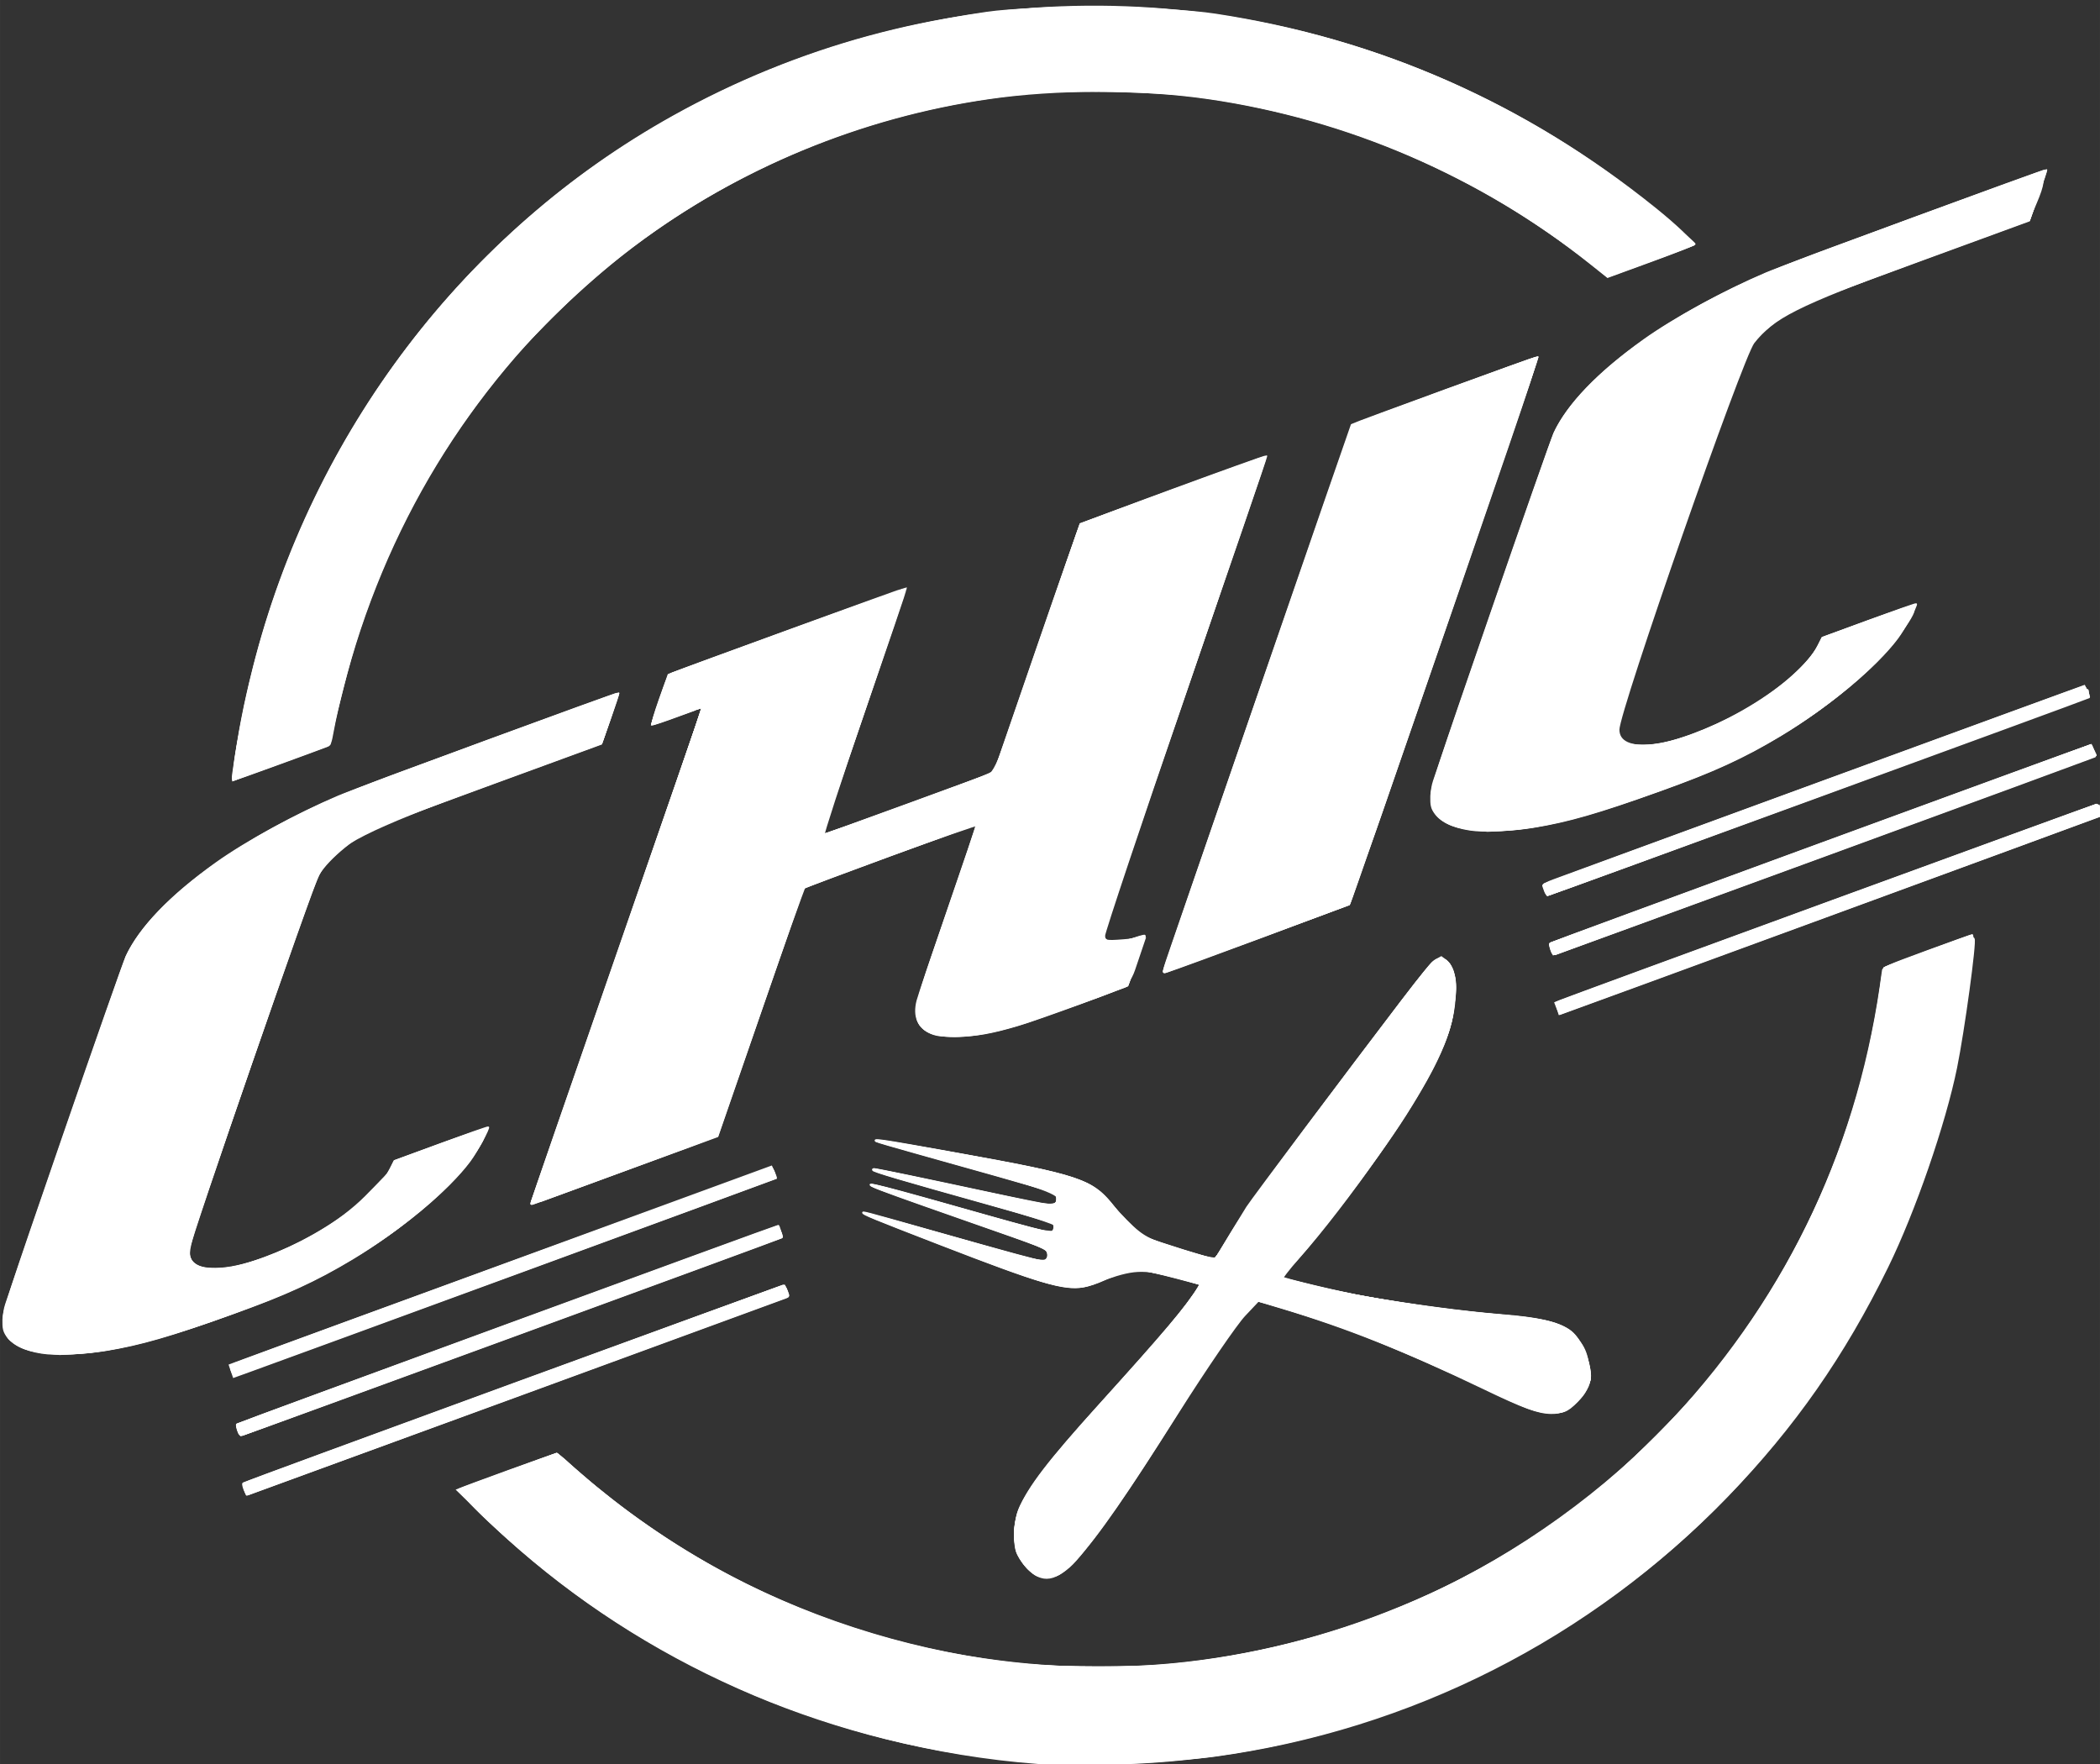 <?xml version="1.0" encoding="UTF-8"?>
<!-- Created with Inkscape (http://www.inkscape.org/) -->
<svg width="100" height="84" version="1.1" viewBox="0 0 26.458 22.225" xmlns="http://www.w3.org/2000/svg" xmlns:cc="http://creativecommons.org/ns#" xmlns:dc="http://purl.org/dc/elements/1.1/" xmlns:rdf="http://www.w3.org/1999/02/22-rdf-syntax-ns#">
 <rect x="0" y="0" width="26.458" height="22.225" fill="#333333" stroke="none"/>
 <g transform="translate(0 -274.77)" fill="#fff" stroke="#fff">
  <g transform="matrix(.211 0 0 .211 -8.921 258.1)" stroke-width=".085">
   <path d="m105.49 184.3c-1.28-0.05-3.806-0.29-5.241-0.497-10.995-1.585-21.3-6.653-29.158-14.34-1.122-1.098-1.478-1.493-1.388-1.544 0.217-0.121 5.684-2.102 5.803-2.102 0.064 0 0.366 0.233 0.671 0.519 0.842 0.788 2.388 2.054 3.623 2.967 5.989 4.429 12.978 7.398 20.287 8.617 9.371 1.562 18.688 0.317 27.5-3.675 5.303-2.402 10.707-6.297 14.645-10.552 6.975-7.537 11.138-16.467 12.465-26.736 0.024-0.182 0.275-0.292 2.651-1.163 1.444-0.529 2.656-0.963 2.695-0.963 0.105-2e-3 -0.09 2.202-0.374 4.232-1.226 8.753-4.686 17.149-9.997 24.257-3.678 4.922-7.981 8.969-13.148 12.365-1.945 1.278-3.361 2.084-5.653 3.216-7.885 3.896-16.582 5.746-25.38 5.4zm-1.23-11.187c-0.471-0.22-1.098-0.941-1.272-1.466-0.21-0.632-0.14-1.805 0.149-2.51 0.543-1.323 1.725-2.866 4.793-6.258 3.844-4.249 5.298-5.969 5.873-6.946l0.143-0.244-1.498-0.395c-0.824-0.217-1.708-0.418-1.964-0.447-0.559-0.063-1.325 0.133-2.299 0.589-0.357 0.167-0.91 0.348-1.231 0.403-1.154 0.198-2.601-0.23-8.493-2.51-4.107-1.59-4.657-1.815-4.657-1.908 0-0.079-0.044-0.091 4.022 1.062 4.676 1.325 6.497 1.82 6.702 1.82 0.251 0 0.393-0.262 0.289-0.535-0.091-0.239-5e-3 -0.206-4.79-1.878-3.962-1.385-5.356-1.89-5.63-2.038-0.623-0.337 0.524-0.043 6.84 1.751 1.969 0.559 3.665 1.005 3.768 0.991 0.218-0.031 0.305-0.41 0.128-0.554-0.061-0.049-1.768-0.553-3.793-1.119-5.243-1.465-6.943-1.967-6.943-2.049 0-0.04 0.036-0.072 0.08-0.072 0.135 0 3.175 0.631 6.693 1.389 1.839 0.396 3.51 0.732 3.714 0.745 0.426 0.029 0.577-0.115 0.489-0.467-0.047-0.189-0.153-0.252-0.711-0.428-0.706-0.223-4.1-1.188-7.755-2.204-1.25-0.348-2.295-0.654-2.321-0.68-0.176-0.176 0.091-0.137 4.849 0.72 7.225 1.301 8.038 1.569 9.229 3.047 0.872 1.083 1.597 1.757 2.179 2.028 0.444 0.206 3.97 1.304 4.004 1.246 0.21-0.361 1.679-2.777 1.891-3.109 0.307-0.48 6.067-8.16 9.209-12.277 1.277-1.673 1.864-2.376 2.086-2.496l0.309-0.168 0.237 0.175c0.539 0.399 0.704 1.216 0.538 2.666-0.202 1.762-1.012 3.599-2.908 6.595-1.713 2.706-5.73 7.966-7.079 9.269-0.191 0.184-0.347 0.362-0.347 0.394 0 0.091 3.689 0.971 5.08 1.212 2.723 0.471 6.013 0.905 8.086 1.065 2.129 0.165 3.311 0.43 4.022 0.901 0.608 0.403 1.165 1.533 1.248 2.533 0.052 0.62-0.125 1.026-0.724 1.667-0.549 0.587-0.948 0.779-1.601 0.769-0.771-0.011-1.646-0.332-4.003-1.466-4.679-2.253-8.206-3.658-12.125-4.832l-1.444-0.432-0.502 0.494c-0.808 0.795-1.277 1.475-3.668 5.32-2.522 4.054-3.915 6.155-5.332 8.043-1.2 1.599-1.531 1.972-2.091 2.354-0.563 0.385-1.005 0.458-1.467 0.243zm-47.395-5.158c-0.071-0.175-0.103-0.343-0.073-0.374 0.089-0.089 32.042-11.782 32.219-11.79 0.111-5e-3 0.193 0.09 0.272 0.314 0.107 0.304 0.103 0.325-0.075 0.391-1.027 0.385-32.157 11.776-32.182 11.776-0.018 0-0.091-0.143-0.162-0.318zm-0.387-3.537c-0.062-0.171-0.08-0.34-0.04-0.376 0.061-0.055 32.225-11.856 32.314-11.856 0.043 0 0.246 0.688 0.212 0.719-0.049 0.045-32.027 11.752-32.202 11.788-0.134 0.028-0.196-0.032-0.284-0.275zm-0.375-3.544-0.123-0.362 32.365-11.861 0.155 0.336c0.085 0.185 0.14 0.351 0.121 0.369-0.028 0.028-28.808 10.588-31.49 11.554l-0.904 0.326zm-11.277-1.071c-1.116-0.173-1.834-0.532-2.18-1.089-0.154-0.247-0.188-0.419-0.18-0.898 0.01-0.548 0.278-1.369 3.54-10.837 1.941-5.635 3.659-10.523 3.818-10.863 0.815-1.743 2.619-3.62 5.356-5.577 1.777-1.271 4.834-2.94 7.299-3.986 1.241-0.527 16.691-6.218 16.742-6.167 0.015 0.015-0.212 0.705-0.504 1.534l-0.532 1.506-6.435 2.355c-3.539 1.295-6.669 2.454-6.956 2.575-1.205 0.508-2.911 1.905-3.475 2.846-0.38 0.633-7.738 21.904-7.758 22.427-0.03 0.802 0.445 1.139 1.594 1.129 3.122-0.025 9.19-3.479 10.414-5.928l0.254-0.508 2.792-1.026c1.536-0.564 2.808-1.011 2.826-0.992 0.072 0.072-0.689 1.469-1.105 2.03-1.269 1.712-4.176 4.132-7.011 5.837-2.207 1.327-3.961 2.129-7.197 3.289-3.721 1.334-5.448 1.832-7.545 2.176-1.22 0.2-3.029 0.281-3.758 0.168zm29.168-8.954c0-0.043 2.305-6.721 5.122-14.84s5.122-14.769 5.122-14.778c0-8e-3 -0.657 0.228-1.46 0.526s-1.501 0.532-1.551 0.52c-0.052-0.013 0.129-0.643 0.431-1.5 0.477-1.352 0.543-1.488 0.772-1.581 0.713-0.291 13.943-5.112 13.966-5.089 0.015 0.015-1.114 3.337-2.509 7.383-1.395 4.046-2.526 7.365-2.515 7.376 0.011 0.011 2.328-0.824 5.147-1.856l5.127-1.876 2.532-7.353c1.393-4.044 2.572-7.401 2.62-7.459 0.092-0.111 11.049-4.143 11.106-4.087 0.018 0.018-2.159 6.381-4.836 14.14-2.827 8.192-4.869 14.232-4.869 14.404 0 0.218 0.049 0.323 0.184 0.395 0.246 0.132 1.076 0.048 1.714-0.173 0.275-0.096 0.518-0.157 0.539-0.136 0.051 0.051-0.909 2.808-1.03 2.957-0.109 0.136-5.25 2.025-6.571 2.415-1.567 0.463-2.492 0.624-3.641 0.634-0.837 8e-3 -1.142-0.022-1.457-0.144-0.824-0.318-1.135-1.01-0.886-1.973 0.071-0.274 0.906-2.756 1.857-5.515 0.95-2.759 1.712-5.016 1.692-5.016-0.088 0-10.311 3.764-10.335 3.806-0.015 0.026-1.177 3.374-2.582 7.44l-2.555 7.394-5.419 1.984c-6.225 2.279-5.715 2.101-5.715 2.001zm61.274-11.624-0.135-0.345 0.276-0.115c0.563-0.235 31.977-11.726 32.057-11.726 0.09 0 0.366 0.594 0.305 0.656-0.027 0.027-32.307 11.873-32.359 11.875-5e-3 0-0.069-0.155-0.144-0.344zm-23.014-3.777c0.319-0.923 2.859-8.288 5.643-16.367 2.785-8.079 5.073-14.703 5.085-14.719 0.043-0.056 11.078-4.079 11.129-4.057 0.052 0.022-11.106 32.437-11.239 32.651-0.054 0.087-9.889 3.759-11.009 4.111-0.177 0.055-0.15-0.053 0.391-1.618zm22.634 0.257c-0.054-0.177-0.071-0.348-0.037-0.381 0.061-0.06 32.179-11.84 32.281-11.84 0.064 0 0.293 0.666 0.243 0.706-0.049 0.039-32.024 11.741-32.225 11.793-0.13 0.034-0.183-0.023-0.262-0.278zm-0.361-3.479c-0.047-0.128-0.101-0.278-0.12-0.332-0.021-0.06 0.242-0.2 0.659-0.351 0.381-0.138 7.628-2.794 16.103-5.9 8.475-3.107 15.462-5.654 15.526-5.66 0.096-9e-3 0.399 0.609 0.328 0.67-0.062 0.053-32.229 11.807-32.312 11.807-0.054 0-0.137-0.105-0.184-0.233zm-4.44-3.664c-1.116-0.173-1.834-0.532-2.18-1.089-0.154-0.247-0.188-0.419-0.18-0.898 0.01-0.548 0.278-1.369 3.54-10.837 1.941-5.635 3.659-10.523 3.818-10.863 0.815-1.743 2.619-3.62 5.356-5.577 1.777-1.271 4.834-2.94 7.299-3.986 1.241-0.527 16.691-6.218 16.742-6.167 0.015 0.015-0.212 0.706-0.504 1.534l-0.532 1.506-6.435 2.355c-3.539 1.295-6.669 2.454-6.956 2.575-1.205 0.508-2.911 1.905-3.475 2.846-0.38 0.633-7.738 21.904-7.758 22.427-0.03 0.802 0.445 1.139 1.594 1.129 3.122-0.025 9.19-3.479 10.414-5.928l0.254-0.508 2.792-1.026c1.536-0.564 2.808-1.011 2.826-0.992 0.072 0.072-0.689 1.469-1.105 2.03-1.269 1.712-4.176 4.132-7.011 5.837-2.207 1.327-3.961 2.129-7.197 3.289-3.721 1.334-5.448 1.832-7.545 2.176-1.22 0.2-3.029 0.281-3.758 0.168zm-73.906-3.321c0.384-2.655 0.666-4.112 1.235-6.369 3.536-14.024 12.655-26.008 25.046-32.914 14.982-8.35 32.766-8.764 48.302-1.125 3.488 1.715 6.687 3.746 9.737 6.182 1.22 0.974 2.947 2.458 2.985 2.566 0.012 0.033-1.156 0.491-2.596 1.018l-2.618 0.957-1.044-0.832c-6.533-5.205-14.489-8.639-22.804-9.841-4.046-0.585-9.007-0.586-13.081-0.002-7.65 1.097-15.045 4.159-21.209 8.782-2.414 1.811-5.53 4.728-7.344 6.875-4.212 4.986-7.173 10.291-9.149 16.385-0.515 1.589-1.225 4.345-1.466 5.69-0.139 0.779-0.177 0.874-0.369 0.951-0.603 0.241-5.546 2.036-5.607 2.036-0.039 0-0.047-0.162-0.018-0.36z"/>
   <path d="m105.49 184.27c-4.956-0.216-9.576-1.073-14.351-2.662-2.616-0.871-4.262-1.549-6.773-2.791-5.07-2.508-9.318-5.52-13.464-9.548l-1.338-1.3 2.976-1.087 2.976-1.087 0.561 0.498c6.624 5.88 14.068 9.646 22.47 11.367 3.228 0.661 5.611 0.889 9.313 0.889s6.085-0.227 9.313-0.889c7.775-1.593 14.955-5.051 21.084-10.153 1.389-1.156 4.472-4.242 5.623-5.627 4.804-5.783 8.082-12.244 9.814-19.346 0.353-1.448 0.76-3.595 0.907-4.784 0.057-0.466 0.146-0.89 0.198-0.944 0.092-0.095 5.222-1.999 5.267-1.954 0.013 0.013-0.032 0.651-0.098 1.418-0.851 9.819-4.484 19.306-10.4 27.152-1.539 2.041-2.657 3.314-4.79 5.451-2.148 2.153-3.506 3.351-5.495 4.851-9.668 7.287-21.785 11.069-33.794 10.546zm-1.397-11.243c-0.328-0.2-0.753-0.686-0.994-1.138-0.166-0.311-0.19-0.479-0.186-1.289 6e-3 -1.143 0.14-1.531 0.961-2.776 0.781-1.184 1.924-2.56 4.446-5.353 3.452-3.824 4.464-5.013 5.256-6.18l0.402-0.592-0.37-0.109c-1.109-0.328-3.036-0.781-3.32-0.781-0.493 0-1.282 0.226-2.11 0.605-1.861 0.852-2.353 0.741-10.235-2.305-3.465-1.339-4.268-1.674-4.036-1.681 0.079-3e-3 1.946 0.506 4.149 1.131 6.761 1.917 6.549 1.867 6.761 1.611 0.078-0.094 0.087-0.197 0.03-0.36-0.101-0.286-6e-3 -0.249-5.368-2.133-4.984-1.752-5.326-1.879-5.188-1.925 0.127-0.042 2.145 0.499 6.995 1.876 2.042 0.58 3.766 1.033 3.831 1.008 0.069-0.026 0.119-0.163 0.119-0.326 0-0.344 0.378-0.212-4.614-1.609-4.713-1.318-6.072-1.722-6.181-1.834-0.058-0.06-0.031-0.073 0.085-0.042 0.093 0.025 0.341 0.071 0.55 0.102 0.21 0.031 2.4 0.488 4.868 1.014 5.252 1.121 5.173 1.107 5.337 0.971 0.152-0.126 0.163-0.537 0.018-0.657-0.129-0.107-2.147-0.697-7.003-2.05-2.024-0.564-3.7-1.047-3.725-1.075-0.096-0.107 1.107 0.078 4.52 0.693 7.787 1.403 8.433 1.621 9.737 3.291 0.614 0.785 1.417 1.579 1.787 1.767 0.443 0.224 4.177 1.382 4.236 1.314 0.01-0.011 0.468-0.763 1.019-1.671 0.789-1.3 1.759-2.659 4.564-6.392 5.209-6.932 7.14-9.459 7.394-9.673 0.519-0.438 0.995-0.162 1.254 0.729 0.119 0.409 0.124 0.609 0.038 1.551-0.12 1.308-0.326 1.987-1.075 3.54-0.972 2.015-2.465 4.362-4.63 7.281-1.2 1.617-3.311 4.237-4.07 5.049l-0.643 0.689 1.924 0.471c3.232 0.79 7.412 1.44 11.534 1.793 3.108 0.266 3.962 0.618 4.612 1.9 0.253 0.5 0.468 1.274 0.468 1.689 0 0.592-0.632 1.516-1.347 1.97-0.32 0.203-0.469 0.241-0.947 0.241-0.818 0-1.466-0.228-3.718-1.31-3.118-1.498-7.239-3.259-9.308-3.976-1.105-0.383-4.434-1.402-4.582-1.402-0.115 0-1.117 1.05-1.569 1.644-0.145 0.19-1.284 1.984-2.532 3.986-4.329 6.944-6.65 10.15-7.76 10.717-0.41 0.209-1.048 0.213-1.385 8e-3zm-47.21-5.087c-0.057-0.19-0.088-0.359-0.069-0.375 0.079-0.065 32.274-11.828 32.301-11.802 0.016 0.016 0.086 0.166 0.156 0.334 0.117 0.28 0.116 0.31-0.018 0.362-0.08 0.031-7.328 2.688-16.106 5.904s-16.005 5.864-16.06 5.885c-0.059 0.022-0.143-0.105-0.204-0.308zm-0.397-3.531c-0.054-0.175-0.082-0.335-0.062-0.354 0.046-0.046 32.052-11.775 32.211-11.804 0.11-0.02 0.42 0.575 0.335 0.643-0.048 0.039-32.017 11.738-32.218 11.79-0.136 0.036-0.187-0.018-0.266-0.275zm-0.344-3.464c-0.158-0.346-0.119-0.431 0.262-0.574 4.445-1.669 31.871-11.653 31.938-11.627 0.052 0.02 0.135 0.167 0.184 0.327l0.089 0.291-16.102 5.899c-8.856 3.244-16.141 5.899-16.188 5.899s-0.13-0.097-0.184-0.216zm-11.02-1.14c-1.359-0.134-2.147-0.516-2.515-1.219-0.171-0.327-0.161-1.165 0.021-1.7 1.522-4.497 7.041-20.435 7.188-20.756 1.22-2.664 5.071-5.843 10.165-8.391 1.815-0.908 3.453-1.588 6.646-2.761 8.471-3.11 12.575-4.607 12.592-4.591 0.01 9e-3 -0.216 0.691-0.503 1.515l-0.521 1.498-0.471 0.176c-0.259 0.097-3.233 1.186-6.609 2.421-3.456 1.264-6.443 2.405-6.836 2.612-1.303 0.687-2.571 1.823-3.051 2.732-0.291 0.552-7.638 21.738-7.701 22.207-0.135 1.006 0.935 1.479 2.59 1.143 1.512-0.306 3.848-1.269 5.501-2.268 1.757-1.061 3.437-2.58 3.972-3.591l0.273-0.517 2.717-0.994c1.495-0.547 2.74-0.971 2.768-0.944 0.075 0.075-0.307 0.854-0.749 1.529-1.574 2.402-5.47 5.448-9.637 7.534-1.421 0.712-2.419 1.13-4.494 1.885-4.574 1.665-6.923 2.278-9.483 2.477-0.582 0.045-1.096 0.078-1.143 0.072-0.047-5e-3 -0.37-0.038-0.72-0.072zm28.889-9.023c0.025-0.089 2.338-6.768 5.141-14.84 2.803-8.073 5.084-14.688 5.07-14.701-0.014-0.013-0.688 0.221-1.498 0.52s-1.49 0.526-1.512 0.504c-0.022-0.022 0.188-0.699 0.467-1.505l0.507-1.466 7.058-2.587c3.959-1.451 7.069-2.547 7.082-2.497 0.013 0.05-1.103 3.362-2.481 7.359-1.377 3.998-2.49 7.283-2.473 7.3 0.017 0.017 2.338-0.814 5.158-1.846l5.127-1.877 2.552-7.407c1.403-4.074 2.566-7.421 2.583-7.438 0.051-0.051 11.088-4.088 11.112-4.064 0.012 0.012-2.16 6.346-4.827 14.075-2.667 7.729-4.877 14.161-4.91 14.294-0.04 0.163-0.017 0.308 0.073 0.445 0.113 0.172 0.201 0.203 0.587 0.203 0.25 0 0.763-0.089 1.141-0.199 0.378-0.109 0.687-0.189 0.687-0.176 0 0.013-0.232 0.69-0.515 1.505-0.333 0.958-0.565 1.502-0.656 1.538-0.784 0.309-5.322 1.944-5.941 2.142-2.114 0.674-3.851 0.945-4.991 0.781-0.731-0.106-1.068-0.277-1.345-0.684-0.179-0.263-0.195-0.359-0.157-0.969 0.037-0.609 0.221-1.194 1.817-5.8 0.977-2.817 1.75-5.133 1.718-5.145-0.089-0.035-10.285 3.716-10.342 3.805-0.027 0.043-1.186 3.381-2.575 7.419-1.389 4.037-2.532 7.351-2.541 7.364-0.009 0.012-2.45 0.914-5.426 2.005-2.976 1.09-5.483 2.01-5.572 2.045-0.131 0.051-0.153 0.033-0.117-0.1zm61.27-11.553c-0.056-0.186-0.085-0.353-0.066-0.371 0.078-0.076 32.051-11.763 32.198-11.769 0.11-5e-3 0.193 0.089 0.267 0.3l0.108 0.307-15.549 5.696c-8.552 3.133-15.843 5.804-16.203 5.935l-0.653 0.239zm-23.527-2.206c0-0.153 11.188-32.542 11.271-32.629 0.096-0.101 11.022-4.111 11.07-4.063 0.04 0.04-11.161 32.561-11.25 32.662-0.033 0.037-2.399 0.924-5.258 1.971-2.859 1.046-5.341 1.958-5.516 2.027-0.204 0.08-0.318 0.092-0.318 0.034zm23.15-1.307c-0.073-0.174-0.101-0.345-0.063-0.379 0.051-0.047 25.847-9.518 31.506-11.568l0.787-0.285 0.128 0.308c0.071 0.169 0.097 0.337 0.059 0.373-0.038 0.036-7.251 2.695-16.029 5.91-8.778 3.214-16.027 5.87-16.108 5.902-0.115 0.045-0.178-0.013-0.281-0.259zm-0.377-3.56c-0.055-0.166-0.077-0.325-0.05-0.352 0.028-0.028 7.299-2.706 16.159-5.953l16.108-5.903 0.138 0.307c0.076 0.169 0.114 0.334 0.085 0.366-0.057 0.064-32.156 11.836-32.271 11.836-0.038 0-0.114-0.136-0.169-0.302zm-4.147-3.594c-1.359-0.134-2.147-0.516-2.515-1.219-0.171-0.327-0.161-1.165 0.021-1.7 1.522-4.497 7.041-20.435 7.188-20.756 1.22-2.664 5.071-5.843 10.165-8.391 1.815-0.908 3.453-1.588 6.646-2.761 8.471-3.11 12.575-4.607 12.592-4.591 0.01 0.009-0.216 0.691-0.503 1.515l-0.521 1.498-0.471 0.176c-0.259 0.097-3.233 1.186-6.609 2.421-3.456 1.264-6.443 2.405-6.836 2.612-1.303 0.687-2.571 1.823-3.051 2.732-0.291 0.552-7.638 21.738-7.701 22.207-0.135 1.006 0.935 1.479 2.59 1.143 1.512-0.306 3.848-1.269 5.501-2.268 1.757-1.061 3.437-2.58 3.972-3.591l0.273-0.517 2.717-0.994c1.495-0.547 2.74-0.971 2.768-0.944 0.075 0.075-0.307 0.854-0.749 1.529-1.574 2.402-5.47 5.448-9.637 7.534-1.421 0.712-2.419 1.13-4.494 1.885-4.574 1.665-6.923 2.278-9.483 2.477-0.582 0.045-1.096 0.078-1.143 0.072-0.047-5e-3 -0.37-0.038-0.72-0.072zm-74.113-3.783c1.814-13.125 8.395-25.075 18.43-33.468 3.035-2.539 6.382-4.703 10.152-6.565 6.004-2.965 12.215-4.667 19.03-5.213 1.885-0.151 6.046-0.129 7.959 0.043 10.125 0.908 19.316 4.434 27.474 10.538 1.521 1.138 4.192 3.421 4.106 3.509-0.033 0.035-3.073 1.163-4.833 1.795l-0.304 0.109-0.966-0.766c-5.299-4.198-11.508-7.284-17.9-8.896-4.128-1.041-7.341-1.442-11.557-1.442-2.791 0-4.43 0.119-6.943 0.503-8.403 1.285-16.236 4.831-22.86 10.349-1.297 1.081-4.492 4.284-5.587 5.6-5.185 6.239-8.639 13.444-10.243 21.366-0.13 0.644-0.27 1.2-0.311 1.235-0.053 0.046-4.305 1.621-5.67 2.1-0.066 0.023-0.06-0.211 0.021-0.797z"/>
   <path d="m104.6 184.21c-12.859-0.849-24.549-6.037-33.701-14.958-0.93-0.906-1.236-1.254-1.155-1.309 0.061-0.041 1.387-0.54 2.945-1.109l2.834-1.035 0.949 0.837c6.306 5.562 13.706 9.287 21.802 10.977 3.409 0.711 5.732 0.939 9.585 0.939 3.155 0 4.123-0.062 6.676-0.428 7.793-1.117 15.36-4.253 21.645-8.971 3.348-2.514 6.874-6.041 9.39-9.393 4.704-6.268 7.862-13.849 8.978-21.552 0.109-0.749 0.222-1.386 0.252-1.416 0.03-0.03 1.206-0.477 2.613-0.993l2.559-0.939 0.026 0.329c0.033 0.416-0.19 2.707-0.411 4.206-1.351 9.19-5.178 18.003-10.944 25.205-2.499 3.121-5.649 6.231-8.754 8.641-8.272 6.422-18.263 10.216-28.813 10.941-1.117 0.077-5.452 0.095-6.477 0.028zm-0.622-11.287c-0.722-0.523-1.115-1.343-1.113-2.322 3e-3 -1.702 1.065-3.279 5.506-8.176 2.376-2.62 3.402-3.792 4.225-4.826 0.758-0.952 1.393-1.858 1.339-1.911-0.092-0.092-2.962-0.81-3.415-0.854-0.648-0.063-1.381 0.113-2.338 0.562-1.796 0.842-2.485 0.694-9.594-2.053-3.858-1.491-4.724-1.843-4.669-1.898 0.021-0.021 1.664 0.422 3.65 0.986 3.335 0.947 6.287 1.766 6.834 1.897 0.378 0.09 0.607-0.253 0.412-0.617-0.114-0.213-0.42-0.332-4.679-1.82-4.81-1.68-5.966-2.104-5.845-2.144 0.112-0.037 1.821 0.424 6.987 1.887 2.038 0.577 3.762 1.027 3.831 1.001 0.076-0.029 0.126-0.158 0.126-0.325 0-0.223-0.045-0.295-0.233-0.37-0.128-0.051-1.947-0.572-4.043-1.157-4.733-1.322-6.41-1.816-6.519-1.919-0.054-0.051-8e-3 -0.064 0.127-0.035 0.116 0.025 0.44 0.088 0.72 0.14 0.279 0.052 2.356 0.49 4.614 0.973 5.208 1.113 5.206 1.112 5.372 0.974 0.159-0.132 0.173-0.541 0.021-0.667-0.142-0.118-2.311-0.755-7.002-2.058-2.149-0.597-3.669-1.058-3.537-1.073 0.263-0.03 7.185 1.197 9.295 1.647 1.648 0.352 2.756 0.696 3.352 1.04 0.237 0.137 0.694 0.542 1.016 0.899 1.459 1.624 1.847 1.992 2.36 2.241 0.4 0.194 3.806 1.265 4.033 1.268 0.028 0 0.466-0.694 0.974-1.543 0.911-1.524 3.557-5.132 9.64-13.146 2.326-3.064 2.517-3.277 2.921-3.242 0.37 0.031 0.629 0.389 0.768 1.058 0.14 0.676-0.028 2.203-0.357 3.23-0.308 0.964-1.408 3.151-2.306 4.584-1.769 2.823-5.573 7.849-7.199 9.512-0.312 0.319-0.553 0.593-0.536 0.61 0.017 0.017 0.867 0.238 1.89 0.492 3.074 0.762 7.407 1.434 11.526 1.788 2.293 0.197 3.338 0.465 3.993 1.025 0.448 0.384 0.904 1.314 1.044 2.129 0.099 0.579 0.095 0.627-0.103 1.054-0.258 0.558-1.053 1.369-1.479 1.51-0.427 0.141-1.301 0.066-1.988-0.17-0.303-0.104-1.484-0.638-2.625-1.187-3.308-1.59-6.95-3.127-9.341-3.942-1.571-0.535-4.12-1.307-4.317-1.307-0.075 0-0.472 0.377-0.881 0.839-0.603 0.68-1.177 1.534-3.028 4.508-4.339 6.972-6.618 10.151-7.829 10.923-0.536 0.341-1.116 0.336-1.6-0.014zm-47.082-4.968c-0.059-0.164-0.075-0.329-0.036-0.368 0.04-0.038 7.273-2.707 16.074-5.929 8.801-3.223 16.046-5.876 16.099-5.897 0.119-0.045 0.331 0.556 0.229 0.649-0.054 0.049-25.277 9.311-31.491 11.564l-0.769 0.279zm-0.384-3.546c-0.073-0.174-0.12-0.33-0.104-0.345 0.058-0.058 32.161-11.799 32.261-11.799 0.124 0 0.335 0.518 0.246 0.603-0.035 0.033-7.262 2.696-16.06 5.918-8.799 3.222-16.045 5.877-16.104 5.899-0.062 0.024-0.161-0.09-0.238-0.276zm-0.386-3.556c-0.055-0.166-0.086-0.315-0.07-0.33 0.016-0.015 7.282-2.685 16.147-5.931 12.876-4.716 16.133-5.88 16.193-5.787 0.101 0.155 0.189 0.495 0.141 0.544-0.053 0.053-32.146 11.807-32.238 11.807-0.04 0-0.118-0.136-0.173-0.302zm-10.962-1.054c-1.09-0.099-1.719-0.315-2.188-0.749-0.367-0.34-0.479-0.627-0.479-1.222 0-0.493 0.32-1.473 3.563-10.905 1.959-5.7 3.696-10.63 3.859-10.956 0.481-0.96 1.173-1.84 2.351-2.99 2.398-2.34 6.041-4.621 10.208-6.39 1.686-0.716 16.586-6.193 16.657-6.122 0.035 0.035-0.867 2.79-0.952 2.909-0.009 0.012-2.984 1.109-6.612 2.438s-6.862 2.55-7.187 2.715c-1.479 0.749-2.963 2.134-3.35 3.128-0.455 1.167-7.466 21.58-7.502 21.841-0.064 0.465 0.137 0.919 0.493 1.114 0.417 0.227 1.75 0.207 2.675-0.041 3.7-0.993 7.873-3.709 8.933-5.816l0.213-0.423 2.729-0.998c1.501-0.549 2.751-0.976 2.777-0.95 0.076 0.076-0.469 1.128-0.9 1.736-0.903 1.276-3.163 3.35-5.198 4.768-2.685 1.871-5.188 3.124-8.985 4.494-5.486 1.981-8.563 2.651-11.107 2.42zm28.848-8.993c1.119-3.151 10.235-29.548 10.212-29.571-0.018-0.018-0.697 0.211-1.509 0.509-0.811 0.298-1.489 0.529-1.506 0.512-0.028-0.028 0.969-2.935 1.018-2.971 0.13-0.093 14.05-5.132 14.083-5.098 0.025 0.025-1.085 3.328-2.468 7.34-1.383 4.011-2.495 7.312-2.472 7.335 0.023 0.023 2.349-0.804 5.171-1.837 4.704-1.722 5.136-1.896 5.204-2.099 0.041-0.121 1.193-3.465 2.558-7.431l2.483-7.21 5.491-2.01c3.02-1.105 5.514-1.987 5.542-1.959 0.028 0.028-2.122 6.349-4.779 14.046-2.656 7.697-4.856 14.1-4.888 14.228-0.039 0.156-0.013 0.303 0.08 0.445 0.122 0.186 0.199 0.211 0.641 0.211 0.298 0 0.766-0.084 1.147-0.205 0.398-0.126 0.631-0.167 0.609-0.106-0.02 0.054-0.257 0.734-0.528 1.51l-0.492 1.411-2.801 1.028c-3.856 1.415-5.11 1.775-6.79 1.949-0.921 0.096-1.843 2e-3 -2.299-0.233-0.494-0.255-0.698-0.623-0.698-1.26 0-0.478 0.199-1.115 1.824-5.84 1.003-2.917 1.813-5.312 1.799-5.322-0.013-0.01-2.364 0.842-5.223 1.895l-5.199 1.913-2.521 7.324c-1.387 4.028-2.553 7.375-2.591 7.437-0.038 0.062-2.298 0.929-5.022 1.926-2.724 0.997-5.214 1.909-5.534 2.027-0.383 0.141-0.568 0.177-0.543 0.106zm61.294-11.542c-0.054-0.119-0.098-0.261-0.098-0.318 0-0.058 6.883-2.62 16.066-5.981 8.836-3.233 16.109-5.893 16.162-5.911 0.101-0.034 0.336 0.548 0.255 0.629-0.063 0.063-32.08 11.792-32.194 11.795-0.051 1e-3 -0.136-0.095-0.191-0.214zm-23.521-2.345c0.106-0.406 11.179-32.457 11.235-32.521 0.091-0.104 11.041-4.108 11.064-4.045 0.02 0.055-11.193 32.59-11.252 32.65-0.018 0.018-2.522 0.945-5.562 2.06-4.664 1.709-5.522 2-5.485 1.857zm23.172-1.113c-0.042-0.11-0.088-0.264-0.103-0.342-0.022-0.117 2.735-1.154 15.678-5.894 8.638-3.163 15.908-5.828 16.155-5.921l0.449-0.169 0.128 0.306c0.07 0.169 0.097 0.334 0.059 0.367-0.038 0.034-7.022 2.605-15.521 5.715-8.498 3.11-15.748 5.763-16.11 5.896l-0.659 0.242zm-0.426-3.648c-0.056-0.17-0.084-0.327-0.063-0.349 0.108-0.108 32.191-11.805 32.282-11.77 0.098 0.038 0.26 0.538 0.194 0.599-0.034 0.031-31.962 11.732-32.172 11.791-0.1 0.028-0.168-0.048-0.241-0.271zm-4.107-3.601c-1.09-0.099-1.719-0.315-2.188-0.749-0.367-0.34-0.479-0.627-0.479-1.222 0-0.493 0.32-1.473 3.563-10.905 1.959-5.7 3.696-10.63 3.859-10.956 0.481-0.96 1.173-1.84 2.351-2.99 2.398-2.34 6.041-4.621 10.208-6.39 1.686-0.716 16.586-6.193 16.657-6.122 0.035 0.035-0.867 2.79-0.952 2.909-9e-3 0.012-2.984 1.109-6.612 2.438-3.628 1.329-6.862 2.55-7.187 2.715-1.479 0.749-2.963 2.134-3.35 3.128-0.455 1.167-7.466 21.58-7.502 21.841-0.064 0.465 0.137 0.919 0.493 1.114 0.417 0.227 1.75 0.207 2.675-0.041 3.7-0.993 7.873-3.709 8.933-5.816l0.213-0.423 2.729-0.998c1.501-0.549 2.751-0.976 2.777-0.95 0.076 0.076-0.469 1.128-0.9 1.736-0.903 1.276-3.163 3.35-5.198 4.768-2.685 1.871-5.188 3.124-8.985 4.494-5.486 1.981-8.563 2.651-11.107 2.42zm-74.174-3.488c0.325-2.925 1.389-7.405 2.528-10.65 4.601-13.106 13.763-23.564 25.926-29.595 2.409-1.194 4.112-1.902 6.519-2.708 3.753-1.258 7.277-2.021 11.345-2.457 1.74-0.186 6.575-0.26 8.455-0.128 11.637 0.814 22.517 5.359 31.405 13.12 0.545 0.476 0.991 0.892 0.991 0.924-1e-5 0.032-0.885 0.382-1.966 0.778-1.081 0.396-2.24 0.82-2.575 0.944l-0.608 0.224-0.537-0.443c-1.627-1.341-4.359-3.223-6.337-4.364-0.582-0.336-1.858-1.004-2.836-1.484-13.206-6.488-28.216-6.484-41.273 0.01-4.58 2.278-8.074 4.762-11.701 8.318-0.919 0.901-2.099 2.131-2.622 2.733-5.386 6.199-9.096 13.761-10.747 21.91-0.136 0.671-0.261 1.234-0.278 1.251-0.017 0.017-1.226 0.468-2.688 1.004-1.462 0.536-2.749 1.012-2.86 1.06l-0.202 0.086z"/>
   <path d="m104.18 184.19c-12.741-0.964-24.166-6.091-33.272-14.932-0.697-0.677-1.246-1.253-1.219-1.28 0.027-0.027 0.559-0.235 1.183-0.462 0.624-0.227 1.925-0.702 2.893-1.055l1.759-0.642 1.035 0.91c6.987 6.141 15.519 10.1 24.572 11.403 2.924 0.421 6.889 0.582 9.694 0.393 12.976-0.874 24.919-6.91 33.18-16.771 5.649-6.742 9.346-15.035 10.584-23.736 0.092-0.645 0.184-1.19 0.206-1.212 0.021-0.021 0.491-0.205 1.043-0.409 0.552-0.203 1.683-0.62 2.513-0.926 0.83-0.306 1.544-0.556 1.587-0.556 0.245 0-0.198 3.945-0.779 6.943-1.487 7.669-4.803 15.144-9.501 21.421-2.976 3.976-6.46 7.465-10.482 10.5-6.647 5.015-14.682 8.442-23.016 9.818-2.915 0.481-4.47 0.606-7.916 0.637-1.723 0.015-3.552-4e-3 -4.064-0.043zm-0.056-11.178c-0.972-0.514-1.479-1.966-1.142-3.277 0.393-1.532 1.516-3.03 5.857-7.813 1.659-1.828 3.282-3.69 3.949-4.53 0.608-0.766 1.203-1.647 1.149-1.702-0.126-0.126-2.905-0.809-3.449-0.847-0.733-0.052-1.289 0.086-2.455 0.611-0.59 0.265-0.84 0.33-1.384 0.357-1.333 0.067-2.143-0.187-8.733-2.736-3.507-1.356-4.044-1.574-3.994-1.624 0.018-0.018 1.705 0.441 3.749 1.021 5.57 1.579 6.857 1.922 7.009 1.863 0.174-0.067 0.272-0.441 0.162-0.619-0.148-0.239-0.038-0.197-6.884-2.594-2.643-0.925-3.667-1.31-3.619-1.359 0.045-0.045 2.677 0.671 7.075 1.923 1.971 0.561 3.633 1.001 3.693 0.978 0.15-0.058 0.215-0.451 0.099-0.603-0.053-0.07-1.764-0.591-3.904-1.189-4.724-1.321-6.747-1.916-6.693-1.97 0.057-0.057 0.463 0.024 5.465 1.094 2.398 0.513 4.537 0.953 4.753 0.979 0.357 0.042 0.408 0.026 0.54-0.176 0.134-0.205 0.135-0.238 0.01-0.43-0.075-0.114-0.26-0.243-0.412-0.287-0.152-0.044-1-0.29-1.885-0.547-0.885-0.257-3.133-0.891-4.995-1.409-1.863-0.518-3.425-0.96-3.471-0.982-0.231-0.109 1.176 0.111 4.403 0.69 6.961 1.25 7.979 1.528 9.023 2.466 0.246 0.221 0.66 0.669 0.919 0.995 0.666 0.837 1.339 1.442 1.875 1.686 0.415 0.189 3.159 1.05 3.786 1.188 0.252 0.055 0.259 0.046 1.258-1.609 0.79-1.308 1.695-2.584 4.234-5.967 4.901-6.53 7.46-9.871 7.745-10.111 0.481-0.405 0.841-0.254 1.159 0.486 0.136 0.317 0.125 1.884-0.019 2.693-0.292 1.639-1.802 4.527-4.043 7.738-1.819 2.606-4.564 6.109-5.696 7.268-0.311 0.319-0.547 0.598-0.524 0.621 0.023 0.023 0.873 0.248 1.89 0.501 2.693 0.669 7.274 1.401 10.569 1.689 3.774 0.33 4.698 0.607 5.355 1.606 0.313 0.476 0.583 1.237 0.662 1.867 0.045 0.359 0.019 0.498-0.159 0.847-0.307 0.601-0.738 1.065-1.246 1.341-0.405 0.22-0.497 0.237-1.046 0.195-0.819-0.063-1.519-0.33-3.947-1.501-4.403-2.125-7.873-3.51-11.853-4.731l-1.651-0.506-0.658 0.693c-0.84 0.885-1.098 1.261-3.321 4.839-4.491 7.228-6.847 10.466-7.954 10.928-0.402 0.168-0.874 0.15-1.247-0.047zm-47.223-5.094c-0.052-0.148-0.065-0.297-0.029-0.33 0.036-0.033 7.247-2.69 16.024-5.904s16.023-5.869 16.099-5.899c0.106-0.042 0.164 0.02 0.242 0.255 0.056 0.17 0.07 0.338 0.03 0.373-0.094 0.082-32.046 11.775-32.174 11.775-0.054 0-0.14-0.122-0.192-0.27zm-0.347-3.426c-0.049-0.133-0.103-0.284-0.121-0.336-0.029-0.084 32.009-11.888 32.26-11.887 0.05 0 0.133 0.136 0.184 0.302 0.087 0.285 0.08 0.306-0.134 0.388-0.124 0.048-7.332 2.69-16.017 5.873s-15.856 5.812-15.937 5.844c-0.11 0.044-0.169-2e-3 -0.235-0.183zm-0.424-3.634c-0.055-0.166-0.086-0.314-0.07-0.328 0.041-0.035 32.217-11.816 32.273-11.816 0.056 0 0.254 0.593 0.212 0.635-0.044 0.044-32.176 11.811-32.253 11.811-0.034 0-0.107-0.136-0.162-0.302zm-11.754-1.183c-0.707-0.154-1.218-0.408-1.529-0.763-0.291-0.331-0.383-0.705-0.329-1.333 0.052-0.605 6.992-20.775 7.464-21.692 0.191-0.373 0.564-0.963 0.827-1.312 0.604-0.801 2.157-2.317 3.206-3.129 2.474-1.916 6.014-3.886 9.447-5.255 1.699-0.678 15.635-5.763 15.678-5.72 0.021 0.021-0.184 0.687-0.456 1.478l-0.495 1.439-6.519 2.388c-3.586 1.313-6.726 2.478-6.978 2.59-1.192 0.526-2.898 1.947-3.426 2.853-0.328 0.563-7.757 22.067-7.757 22.452 0 1.353 1.777 1.512 4.699 0.42 3.364-1.258 6.563-3.545 7.454-5.33l0.21-0.42 2.721-0.999c1.497-0.55 2.739-0.982 2.76-0.961 0.021 0.021-0.057 0.246-0.173 0.5-0.873 1.908-3.798 4.7-7.13 6.807-2.626 1.661-4.578 2.562-8.743 4.038-3.162 1.121-5.393 1.714-7.498 1.994-0.914 0.121-2.783 0.099-3.431-0.042zm29.641-8.865c0.491-1.316 10.237-29.543 10.209-29.57-0.022-0.021-0.703 0.205-1.515 0.503-0.812 0.298-1.486 0.532-1.499 0.519-0.012-0.012 0.209-0.686 0.492-1.496l0.514-1.473 7.027-2.57c3.865-1.413 7.045-2.552 7.067-2.53 0.022 0.022-1.091 3.323-2.472 7.335-1.382 4.012-2.491 7.316-2.466 7.341 0.058 0.058 10.241-3.669 10.303-3.772 0.025-0.042 1.187-3.388 2.581-7.437l2.535-7.361 5.491-2.011c3.02-1.106 5.512-1.991 5.537-1.966 0.025 0.025-2.148 6.403-4.83 14.174-2.682 7.77-4.876 14.206-4.876 14.302 0 0.224 0.24 0.44 0.556 0.5 0.143 0.028 0.605-0.043 1.089-0.167 0.462-0.118 0.847-0.206 0.854-0.195 7e-3 0.011-0.218 0.675-0.5 1.475l-0.513 1.454-2.825 1.033c-4.543 1.661-5.476 1.899-7.424 1.9-1.162 0-1.301-0.016-1.633-0.194-0.564-0.301-0.713-0.607-0.668-1.372 0.033-0.557 0.258-1.271 1.825-5.8 0.983-2.841 1.779-5.188 1.767-5.216-0.024-0.058-10.307 3.696-10.398 3.796-0.033 0.036-1.193 3.361-2.578 7.388-1.385 4.028-2.546 7.355-2.581 7.393-0.034 0.038-2.344 0.905-5.133 1.925-2.788 1.021-5.274 1.933-5.524 2.027-0.31 0.117-0.441 0.137-0.414 0.064zm61.278-11.62c-0.056-0.17-0.089-0.319-0.072-0.331 0.021-0.016 31.467-11.531 32.216-11.797 0.095-0.034 0.338 0.543 0.261 0.62-0.048 0.048-31.859 11.705-32.119 11.771-0.152 0.038-0.201-7e-3 -0.285-0.263zm-23.516-2.266c0.022-0.058 2.545-7.369 5.607-16.246 3.062-8.877 5.594-16.183 5.626-16.236 0.054-0.087 11.021-4.159 11.079-4.114 0.013 0.011-2.42 7.101-5.407 15.757-2.987 8.656-5.524 16.007-5.637 16.337l-0.205 0.599-5.479 2.005c-3.014 1.103-5.512 2.005-5.552 2.004-0.04 0-0.054-0.048-0.033-0.106zm23.174-1.138c-0.048-0.131-0.103-0.282-0.121-0.337-0.019-0.054 0.03-0.124 0.108-0.154 0.079-0.03 7.325-2.685 16.102-5.9 8.778-3.215 15.987-5.862 16.021-5.882 0.086-0.052 0.338 0.581 0.259 0.647-0.036 0.03-7.285 2.696-16.11 5.923s-16.073 5.884-16.108 5.904c-0.035 0.02-0.103-0.071-0.151-0.202zm-0.411-3.631c-0.06-0.166-0.095-0.317-0.077-0.335 0.018-0.018 7.282-2.688 16.144-5.934 13.139-4.813 16.126-5.88 16.19-5.782 0.095 0.146 0.194 0.499 0.15 0.536-0.035 0.029-32.223 11.819-32.269 11.819-0.016 0-0.078-0.136-0.138-0.303zm-4.907-3.722c-0.707-0.154-1.218-0.408-1.529-0.763-0.291-0.331-0.383-0.705-0.329-1.333 0.052-0.605 6.992-20.775 7.464-21.692 0.191-0.373 0.564-0.963 0.827-1.312 0.604-0.801 2.157-2.317 3.206-3.129 2.474-1.916 6.014-3.886 9.447-5.255 1.699-0.678 15.635-5.763 15.678-5.72 0.021 0.021-0.184 0.687-0.456 1.478l-0.495 1.439-6.519 2.388c-3.586 1.313-6.726 2.478-6.978 2.59-1.192 0.526-2.898 1.947-3.426 2.853-0.328 0.563-7.757 22.067-7.757 22.452 0 1.353 1.777 1.512 4.699 0.42 3.364-1.258 6.563-3.545 7.454-5.33l0.21-0.42 2.721-0.999c1.497-0.55 2.739-0.982 2.76-0.961 0.021 0.021-0.057 0.246-0.173 0.5-0.873 1.908-3.798 4.7-7.13 6.807-2.626 1.661-4.578 2.562-8.743 4.038-3.162 1.121-5.393 1.714-7.498 1.994-0.914 0.121-2.783 0.099-3.431-0.042zm-73.384-3.35c0.11-0.996 0.559-3.491 0.866-4.817 1.976-8.537 5.649-15.953 11.175-22.563 1.169-1.399 3.622-3.91 5.151-5.273 7.193-6.415 16.113-10.679 25.723-12.294 3.298-0.554 5.604-0.715 9.365-0.654 2.841 0.047 4.196 0.148 6.523 0.487 8.684 1.267 17.106 4.783 24.121 10.068 1.753 1.321 4.339 3.5 4.247 3.578-0.023 0.02-1.185 0.454-2.582 0.967l-2.54 0.931-0.466-0.369c-3.186-2.526-5.741-4.162-9.149-5.857-8.976-4.465-19.261-5.953-28.951-4.191-13.359 2.43-24.795 10.384-31.741 22.076-2.738 4.609-4.707 9.718-5.763 14.953-0.145 0.72-0.276 1.32-0.29 1.335-0.015 0.015-1.273 0.482-2.796 1.04-1.523 0.557-2.811 1.038-2.861 1.069-0.064 0.04-0.073-0.105-0.031-0.485z"/>
   <path d="m105.07 184.22c-3.319-0.229-5.197-0.47-7.832-1.002-4.523-0.914-8.707-2.358-12.912-4.457-3.962-1.978-7.152-4.056-10.414-6.785-1.255-1.05-3.804-3.422-4.053-3.772l-0.175-0.246 5.855-2.142 0.732 0.663c7.327 6.641 16.717 10.811 26.851 11.927 1.747 0.192 7.37 0.22 9.059 0.044 13.628-1.416 25.524-8.104 33.533-18.855 4.672-6.271 7.758-13.753 8.886-21.545 0.098-0.674 0.189-1.237 0.204-1.252 0.046-0.046 5.079-1.883 5.159-1.883 0.141 0-0.14 2.902-0.505 5.207-1.407 8.886-5.263 17.563-10.947 24.633-9.958 12.387-25.209 19.623-41.114 19.505-1.071-8e-3 -2.119-0.026-2.328-0.041zm-1.043-11.288c-0.662-0.42-1.16-1.401-1.157-2.281 3e-3 -0.908 0.343-1.804 1.12-2.957 0.847-1.256 1.919-2.518 5.519-6.496 2.361-2.61 4.213-4.871 4.411-5.386 0.063-0.164-0.027-0.196-1.859-0.663-0.742-0.189-1.542-0.345-1.778-0.346-0.581-4e-3 -1.266 0.188-2.193 0.617-1.425 0.658-2.442 0.547-5.612-0.613-1.886-0.69-8.298-3.183-8.479-3.296-0.187-0.117-0.633-0.237 4.51 1.215 5.841 1.649 6.103 1.715 6.263 1.582 0.174-0.145 0.164-0.537-0.019-0.702-0.193-0.175 0.027-0.093-5.059-1.881-4.896-1.722-5.403-1.907-5.355-1.955 0.04-0.04 2.453 0.62 7.196 1.967 1.897 0.539 3.502 0.96 3.566 0.935 0.177-0.068 0.255-0.486 0.116-0.624-0.064-0.064-2.019-0.65-4.344-1.302-4.633-1.3-6.238-1.767-6.302-1.836-0.082-0.087 0.764 0.081 5.249 1.043 2.491 0.534 4.747 0.995 5.013 1.024 0.46 0.05 0.488 0.041 0.583-0.166 0.12-0.263 0.066-0.431-0.194-0.6-0.192-0.125-3.099-0.973-8.027-2.339-1.374-0.381-2.517-0.713-2.54-0.737-0.068-0.072 0.578 0.035 4.784 0.791 7.495 1.348 8.047 1.542 9.461 3.334 0.623 0.789 1.499 1.577 1.987 1.786 0.386 0.165 3.735 1.178 3.896 1.178 0.051 0 0.552-0.756 1.113-1.679 0.819-1.348 1.785-2.696 4.899-6.837 5.234-6.96 6.836-9.048 7.102-9.257 0.435-0.342 0.774-0.202 1.048 0.434 0.179 0.415 0.189 0.533 0.147 1.597-0.041 1.03-0.077 1.245-0.355 2.074-0.746 2.231-2.468 5.127-5.329 8.967-1.679 2.253-3.144 4.063-4.055 5.01l-0.745 0.774 2.099 0.512c3.305 0.805 7.54 1.455 11.709 1.796 3.355 0.274 4.36 0.945 4.747 3.168 0.093 0.532 0.087 0.579-0.128 1.019-0.28 0.573-0.867 1.186-1.339 1.401-0.903 0.41-1.94 0.097-5.451-1.642-2.13-1.055-6.885-3.037-8.835-3.683-0.582-0.193-1.744-0.557-2.582-0.81l-1.524-0.46-0.408 0.396c-0.819 0.795-1.357 1.57-3.735 5.382-3.576 5.731-5.607 8.669-6.859 9.92-0.947 0.947-1.526 1.107-2.275 0.632zm-47.122-5.004c-0.053-0.151-0.075-0.295-0.05-0.32 0.025-0.025 7.293-2.701 16.151-5.946l16.105-5.9 0.106 0.301c0.058 0.165 0.091 0.316 0.072 0.335-0.046 0.046-31.841 11.693-32.092 11.756-0.163 0.041-0.212 4e-3 -0.291-0.225zm-0.376-3.534c-0.119-0.297-0.116-0.315 0.057-0.381 2.849-1.088 32.086-11.735 32.137-11.703 0.041 0.025 0.114 0.162 0.164 0.304 0.068 0.194 0.064 0.267-0.013 0.295-0.057 0.02-6.98 2.556-15.385 5.634-8.405 3.078-15.632 5.724-16.059 5.88l-0.777 0.283zm-0.387-3.535c-0.06-0.166-0.096-0.312-0.081-0.323 0.02-0.014 31.001-11.359 32.215-11.796 0.087-0.031 0.344 0.543 0.271 0.606-0.035 0.031-32.213 11.816-32.262 11.816-0.019 0-0.083-0.136-0.143-0.303zm-11.745-1.173c-1.383-0.316-1.956-0.925-1.873-1.992 0.035-0.443 0.765-2.65 3.615-10.927 2.359-6.851 3.686-10.585 3.908-11 1.39-2.592 5.068-5.556 9.879-7.963 2.281-1.141 3.228-1.517 10.811-4.294 3.865-1.415 7.328-2.687 7.696-2.826 0.368-0.139 0.684-0.237 0.703-0.217 0.072 0.072-0.953 2.865-1.075 2.931-0.07 0.038-3.061 1.143-6.646 2.455-3.586 1.312-6.805 2.538-7.154 2.724-1.255 0.668-2.582 1.86-3.066 2.753-0.318 0.588-7.623 21.753-7.668 22.217-0.053 0.548 0.145 0.894 0.637 1.111 0.334 0.148 0.506 0.166 1.2 0.127 2.24-0.125 5.803-1.752 8.364-3.819 0.83-0.67 1.377-1.277 1.847-2.052l0.353-0.582 2.698-0.991c1.484-0.545 2.71-0.979 2.724-0.964 0.014 0.014-0.054 0.212-0.151 0.439-0.748 1.746-3.325 4.3-6.454 6.399-2.534 1.699-4.846 2.837-8.316 4.091-3.515 1.271-5.501 1.86-7.578 2.247-1.258 0.235-3.686 0.306-4.454 0.13zm29.689-8.96c0.002-0.058 2.301-6.716 5.108-14.795 2.807-8.079 5.078-14.7 5.048-14.713-0.031-0.013-0.72 0.22-1.531 0.517-0.811 0.298-1.484 0.534-1.495 0.525-0.036-0.028 0.985-2.864 1.054-2.929 0.091-0.086 14.007-5.175 14.046-5.137 0.017 0.017-1.111 3.341-2.505 7.386-1.395 4.046-2.527 7.364-2.517 7.373 0.037 0.034 10.324-3.761 10.385-3.831 0.034-0.04 1.199-3.382 2.589-7.428 2.476-7.206 2.533-7.358 2.787-7.464 0.755-0.315 10.74-3.938 10.77-3.909 0.019 0.019-2.156 6.387-4.835 14.149-2.679 7.763-4.87 14.185-4.87 14.271 0 0.616 0.803 0.732 2.045 0.293 0.194-0.068 0.37-0.107 0.391-0.085 0.022 0.021-0.184 0.684-0.456 1.471l-0.495 1.432-2.922 1.064c-4.444 1.618-5.453 1.879-7.285 1.879-1.146 0-1.258-0.014-1.641-0.211-0.568-0.292-0.747-0.636-0.706-1.355 0.026-0.448 0.365-1.515 1.828-5.75 0.988-2.86 1.786-5.229 1.773-5.264-0.021-0.057-10.133 3.605-10.361 3.752-0.051 0.033-1.229 3.366-2.618 7.408-1.389 4.041-2.547 7.375-2.574 7.407-0.044 0.053-10.872 4.047-10.972 4.047-0.023 0-0.039-0.048-0.037-0.106zm61.219-11.502c-0.053-0.152-0.067-0.304-0.032-0.338 0.035-0.034 7.247-2.691 16.024-5.905 8.778-3.214 16.018-5.867 16.09-5.894 0.093-0.036 0.162 0.036 0.241 0.255 0.061 0.168 0.097 0.318 0.081 0.334-0.034 0.033-31.965 11.736-32.17 11.79-0.095 0.025-0.167-0.05-0.234-0.241zm-23.071-3.562c2.257-6.57 10.785-31.255 10.804-31.274 0.062-0.062 10.939-4.018 10.989-3.998 0.032 0.013-2.474 7.358-5.567 16.322l-5.624 16.299-5.424 1.989c-2.983 1.094-5.476 2.001-5.539 2.016-0.076 0.018 0.044-0.435 0.36-1.355zm22.699 0.013c-0.073-0.185-0.12-0.336-0.104-0.336 0.015 0 7.257-2.648 16.092-5.884 8.835-3.236 16.109-5.884 16.165-5.884 0.055 0 0.141 0.131 0.19 0.291 0.084 0.273 0.076 0.296-0.134 0.371-1.085 0.388-31.98 11.719-32.022 11.745-0.03 0.019-0.114-0.117-0.187-0.302zm-0.383-3.528c-0.053-0.172-0.088-0.32-0.078-0.329 0.036-0.03 32.21-11.804 32.256-11.804 0.084 0 0.236 0.538 0.17 0.603-0.048 0.047-32.158 11.843-32.238 11.843-7e-3 0-0.057-0.141-0.11-0.313zm-4.895-3.702c-1.383-0.316-1.956-0.925-1.873-1.992 0.035-0.443 0.765-2.65 3.615-10.927 2.359-6.851 3.686-10.585 3.908-11 1.39-2.592 5.068-5.556 9.879-7.963 2.281-1.141 3.228-1.517 10.811-4.294 3.865-1.415 7.328-2.687 7.696-2.826 0.368-0.139 0.684-0.237 0.703-0.217 0.072 0.072-0.953 2.865-1.075 2.931-0.07 0.038-3.061 1.143-6.646 2.455s-6.805 2.538-7.154 2.724c-1.255 0.668-2.582 1.86-3.066 2.753-0.318 0.588-7.623 21.753-7.668 22.217-0.053 0.548 0.145 0.894 0.637 1.111 0.334 0.148 0.506 0.166 1.2 0.127 2.24-0.125 5.803-1.752 8.364-3.819 0.83-0.67 1.377-1.277 1.847-2.052l0.353-0.582 2.698-0.991c1.484-0.545 2.71-0.979 2.724-0.964 0.014 0.014-0.054 0.212-0.151 0.439-0.748 1.746-3.325 4.3-6.454 6.399-2.534 1.699-4.846 2.837-8.316 4.091-3.515 1.271-5.501 1.86-7.578 2.247-1.258 0.235-3.686 0.306-4.454 0.13zm-73.438-2.991c0.002-0.264 0.402-2.707 0.641-3.916 1.45-7.322 4.537-14.457 8.888-20.541 3.546-4.958 8.09-9.383 13.102-12.76 7.632-5.142 16.306-8.077 25.713-8.702 1.833-0.122 6.048-0.052 7.874 0.13 10.805 1.078 20.859 5.306 29.041 12.213 1.792 1.512 1.983 1.688 1.896 1.741-0.13 0.081-4.958 1.841-5.048 1.841-0.046 0-0.413-0.261-0.816-0.58-7.783-6.174-16.8-9.714-26.555-10.424-1.522-0.111-4.659-0.111-6.181 0-13.611 0.99-25.86 7.671-34.012 18.551-4.168 5.563-7.212 12.412-8.578 19.305l-0.229 1.155-2.805 1.025c-1.543 0.564-2.833 1.025-2.868 1.025-0.035 0-0.063-0.029-0.063-0.064z"/>
   <path d="m104.48 184.19c-5.804-0.399-11.19-1.634-16.595-3.805-1.654-0.665-5.011-2.312-6.562-3.221-3.957-2.318-7.615-5.127-10.605-8.143l-1.038-1.046 5.865-2.148 0.73 0.668c5.405 4.948 12.577 8.788 19.919 10.664 4.009 1.024 7.409 1.445 11.672 1.445 1.29 0 2.837-0.039 3.438-0.086 12.845-1.01 24.544-7.002 32.735-16.763 2.387-2.845 4.301-5.785 6.063-9.313 2.278-4.562 3.777-9.343 4.501-14.351 0.101-0.699 0.191-1.278 0.2-1.287 0.073-0.074 5.164-1.885 5.2-1.849 0.071 0.071-0.218 2.96-0.457 4.576-1.269 8.556-4.734 16.852-9.938 23.792-7.701 10.271-18.913 17.344-31.54 19.896-1.877 0.379-4.22 0.722-6.096 0.893-1.331 0.121-6.144 0.171-7.493 0.079zm-0.212-11.126c-0.373-0.168-0.938-0.792-1.155-1.276-0.148-0.331-0.189-0.581-0.189-1.143 0-1.825 0.787-2.984 5.839-8.594 3.248-3.607 4.412-5.001 5.138-6.154l0.143-0.227-0.443-0.126c-0.979-0.278-2.42-0.642-2.916-0.737-0.471-0.09-0.599-0.08-1.228 0.089-0.386 0.104-0.912 0.295-1.168 0.424-1.424 0.718-2.237 0.683-4.88-0.21-1.822-0.615-10.164-3.849-9.421-3.652 0.074 0.019 1.883 0.532 4.022 1.138 5.929 1.681 6.544 1.84 6.709 1.737 0.166-0.105 0.219-0.304 0.15-0.575-0.062-0.246-0.238-0.32-3.311-1.396-6.557-2.295-7.219-2.535-7.023-2.542 0.116-4e-3 2.884 0.758 7.048 1.941 1.83 0.52 3.391 0.933 3.47 0.918 0.225-0.043 0.337-0.464 0.168-0.632-0.078-0.078-1.7-0.576-3.721-1.142-5.157-1.444-6.649-1.885-6.493-1.916 0.076-0.015 2.102 0.394 4.503 0.909 5.435 1.166 5.567 1.191 5.751 1.093 0.191-0.101 0.273-0.435 0.159-0.647-0.112-0.209-0.438-0.311-5.928-1.847-2.403-0.672-4.407-1.241-4.454-1.264-0.402-0.197 8.234 1.364 10.085 1.823 2.089 0.517 2.757 0.912 3.789 2.233 0.684 0.876 1.322 1.459 1.873 1.713 0.538 0.247 3.542 1.151 3.875 1.165 0.238 0.011 0.303-0.075 1.262-1.64 0.763-1.245 1.839-2.753 4.381-6.138 4.71-6.273 7.11-9.422 7.466-9.797 0.485-0.511 0.899-0.383 1.216 0.376 0.255 0.611 0.129 2.41-0.255 3.618-0.251 0.789-1.188 2.712-1.9 3.898-1.705 2.84-5.612 8.084-7.501 10.069l-0.722 0.759 0.323 0.086c1.276 0.341 3.65 0.887 4.641 1.068 1.834 0.335 5.593 0.857 7.281 1.011 3.46 0.316 4.311 0.48 5.034 0.965 0.678 0.455 1.179 1.466 1.253 2.527 0.04 0.578 0.028 0.633-0.231 1.037-0.375 0.584-1.042 1.165-1.468 1.28-0.789 0.212-1.645-0.051-4.291-1.32-4.842-2.322-8.256-3.686-12.277-4.907l-1.566-0.476-0.724 0.75c-0.785 0.813-1.016 1.156-3.922 5.818-2.57 4.122-4.177 6.496-5.65 8.345-1.168 1.466-1.96 1.919-2.743 1.567zm-47.351-5.144c-0.056-0.148-0.087-0.285-0.068-0.303 0.049-0.05 31.893-11.719 32.105-11.765 0.142-0.031 0.2 0.019 0.276 0.236 0.053 0.152 0.085 0.286 0.072 0.299-0.036 0.036-32.167 11.802-32.229 11.802-0.029 0-0.099-0.121-0.155-0.27zm-0.364-3.515c-0.053-0.16-0.081-0.306-0.062-0.324 0.124-0.124 32.202-11.797 32.26-11.739 0.04 0.04 0.081 0.18 0.091 0.312l0.018 0.239-13.123 4.81c-7.218 2.646-14.465 5.301-16.105 5.902l-2.982 1.091zm-0.396-3.54c-0.089-0.289-0.082-0.309 0.133-0.391 0.124-0.048 7.332-2.691 16.017-5.874 8.685-3.183 15.849-5.809 15.921-5.837 0.094-0.036 0.162 0.035 0.241 0.254 0.061 0.168 0.097 0.314 0.081 0.326-0.021 0.015-31.486 11.537-32.208 11.794-0.05 0.018-0.133-0.105-0.184-0.272zm-11.472-1.139c-1.56-0.285-2.258-0.942-2.159-2.034 0.05-0.554 6.894-20.589 7.394-21.646 1.444-3.052 6.471-6.825 12.565-9.431 1.03-0.441 16.614-6.186 16.658-6.142 0.029 0.029-0.922 2.782-0.988 2.861-0.028 0.033-3.003 1.142-6.612 2.464-3.609 1.322-6.809 2.529-7.112 2.682-1.331 0.671-2.798 1.97-3.268 2.896-0.126 0.247-1.899 5.279-3.941 11.181-2.939 8.496-3.713 10.818-3.713 11.148 0 1.666 2.663 1.497 6.562-0.415 2.671-1.31 4.706-2.926 5.536-4.397l0.307-0.543 2.709-0.993c1.49-0.546 2.721-0.982 2.736-0.968 0.015 0.014-0.106 0.286-0.267 0.605-1.103 2.177-3.978 4.817-7.715 7.082-2.076 1.259-4.017 2.162-6.866 3.194-3.626 1.313-5.7 1.923-7.81 2.294-1.093 0.192-3.354 0.284-4.016 0.163zm29.415-9.027c0.024-0.089 2.336-6.769 5.138-14.843 2.802-8.074 5.085-14.689 5.072-14.7-0.013-0.011-0.716 0.236-1.562 0.548l-1.538 0.567 0.503-1.444c0.277-0.794 0.531-1.468 0.565-1.497 0.077-0.066 14.011-5.164 14.038-5.136 0.011 0.011-1.121 3.331-2.514 7.378-1.394 4.046-2.522 7.369-2.508 7.384 0.03 0.03 10.118-3.65 10.301-3.759 0.067-0.04 1.27-3.403 2.674-7.474l2.552-7.402 5.489-2.012c3.019-1.106 5.501-2 5.515-1.985 0.015 0.015-2.163 6.368-4.838 14.119-2.676 7.751-4.865 14.19-4.866 14.309-2e-3 0.428 0.18 0.547 0.818 0.533 0.331-7e-3 0.794-0.086 1.084-0.185 0.278-0.096 0.52-0.159 0.537-0.142 0.017 0.017-0.194 0.672-0.47 1.456l-0.501 1.424-2.703 0.998c-3.121 1.152-4.601 1.61-5.95 1.843-2.74 0.472-4.044-0.052-3.882-1.561 0.025-0.238 0.862-2.795 1.859-5.682 0.997-2.887 1.79-5.259 1.762-5.271-0.045-0.019-10.425 3.76-10.465 3.811-0.009 0.011-1.163 3.35-2.564 7.419-1.401 4.069-2.559 7.408-2.572 7.42-0.013 0.012-2.444 0.908-5.401 1.99s-5.43 1.988-5.496 2.013c-0.084 0.032-0.107-2e-3 -0.076-0.117zm20.627-3.565c0.061-0.025 0.134-0.021 0.162 7e-3 0.028 0.028-0.022 0.048-0.111 0.044-0.099-4e-3 -0.119-0.024-0.051-0.051zm40.592-7.948c-0.069-0.226-0.068-0.311 7e-3 -0.338 0.055-0.02 7.319-2.682 16.144-5.914l16.044-5.877 0.106 0.302c0.058 0.166 0.097 0.31 0.085 0.319-0.034 0.027-32.22 11.809-32.258 11.809-0.019 0-0.077-0.136-0.127-0.301zm-23.144-3.318c0.225-0.64 2.761-7.986 5.636-16.323l5.228-15.159 5.502-2.014c3.026-1.108 5.51-2.001 5.521-1.986 0.032 0.047-11.196 32.519-11.269 32.59-0.056 0.055-10.902 4.056-10.995 4.056-0.017 0 0.153-0.524 0.378-1.164zm22.783-0.154c-0.127-0.333-0.114-0.352 0.362-0.529 7.151-2.665 31.764-11.61 31.807-11.559 0.033 0.039 0.101 0.17 0.153 0.292l0.093 0.221-16.1 5.897c-8.855 3.243-16.13 5.897-16.166 5.897-0.036-8e-5 -0.103-0.098-0.148-0.217zm-0.391-3.565c-0.069-0.165-0.114-0.308-0.099-0.319 0.02-0.014 31.729-11.624 32.211-11.793 0.113-0.04 0.317 0.489 0.223 0.576-0.035 0.033-7.113 2.639-15.728 5.793-8.615 3.154-15.847 5.803-16.072 5.888l-0.409 0.154zm-4.623-3.665c-1.56-0.285-2.258-0.942-2.159-2.034 0.05-0.554 6.894-20.589 7.394-21.646 1.444-3.052 6.471-6.825 12.565-9.431 1.03-0.441 16.614-6.186 16.658-6.142 0.029 0.029-0.922 2.782-0.988 2.861-0.028 0.033-3.003 1.142-6.612 2.464-3.609 1.322-6.809 2.529-7.112 2.682-1.331 0.671-2.798 1.97-3.268 2.896-0.126 0.247-1.899 5.279-3.941 11.181-2.939 8.496-3.713 10.818-3.713 11.148 0 1.666 2.663 1.497 6.562-0.415 2.671-1.31 4.706-2.926 5.536-4.397l0.307-0.543 2.709-0.993c1.49-0.546 2.721-0.982 2.736-0.968 0.015 0.014-0.106 0.286-0.267 0.605-1.103 2.177-3.978 4.817-7.715 7.082-2.076 1.259-4.017 2.162-6.866 3.194-3.626 1.313-5.7 1.923-7.81 2.294-1.093 0.192-3.354 0.284-4.016 0.163zm-73.724-3.024c8.46e-4 -0.196 0.451-2.921 0.642-3.88 2.578-12.98 10.008-24.686 20.482-32.273 4.117-2.982 8.87-5.448 13.674-7.096 16.121-5.53 34.096-2.627 48.048 7.761 1.191 0.886 2.984 2.353 3.888 3.181 0.468 0.428 0.478 0.447 0.288 0.518-1.225 0.462-4.883 1.789-4.931 1.789-0.035 0-0.336-0.222-0.67-0.494-1.619-1.319-4.333-3.182-6.153-4.224-6.454-3.698-13.35-5.795-20.701-6.297-1.787-0.122-5.781-0.051-7.535 0.133-9.483 0.997-18.158 4.717-25.527 10.948-1.247 1.054-3.778 3.579-4.901 4.888-4.334 5.055-7.643 11.102-9.522 17.404-0.44 1.475-0.995 3.722-1.202 4.868l-0.139 0.767-2.759 1.011c-3.04 1.114-2.983 1.095-2.982 0.996z"/>
   <path d="m104.98 184.22c-12.904-0.755-24.895-6.025-33.978-14.932l-1.339-1.313 5.847-2.132 0.938 0.836c3.258 2.902 6.698 5.193 10.786 7.184 4.633 2.256 9.376 3.689 14.4 4.352 2.333 0.308 3.597 0.386 6.223 0.386s3.89-0.078 6.223-0.386c7.973-1.051 15.646-4.181 22.098-9.015 1.862-1.395 3.23-2.587 4.998-4.355 2.375-2.375 3.956-4.277 5.702-6.861 4.147-6.138 6.713-12.812 7.763-20.193 0.076-0.536 0.144-0.98 0.151-0.987 0.057-0.061 5.17-1.885 5.199-1.855 0.062 0.062-0.142 2.239-0.368 3.93-1.036 7.728-3.837 15.179-8.2 21.815-7.757 11.797-19.914 19.912-33.917 22.64-1.432 0.279-3.936 0.629-5.543 0.775-1.022 0.093-5.959 0.172-6.985 0.112zm-48.724-59.096c1.667-11.908 6.814-22.393 15.023-30.601 4.078-4.078 8.335-7.131 13.508-9.689 7.011-3.466 14.038-5.194 21.759-5.351 8.55-0.173 16.504 1.618 24.299 5.474 2.933 1.451 5.704 3.152 8.297 5.094 1.865 1.397 4.301 3.469 4.191 3.566-0.023 0.021-1.169 0.447-2.546 0.949l-2.503 0.911-0.893-0.718c-6.357-5.114-14.429-8.655-22.506-9.874-3.978-0.6-8.668-0.681-12.488-0.214-5.438 0.665-10.525 2.21-15.441 4.69-4.609 2.325-8.568 5.227-12.205 8.947-6.412 6.557-10.867 15.086-12.621 24.163l-0.189 0.976-2.759 1.006c-1.518 0.553-2.81 1.024-2.872 1.046-0.089 0.032-0.101-0.047-0.055-0.373z"/>
  </g>
  <g stroke-width=".179">
   <path transform="matrix(.265 0 0 .265 0 274.77)" d="m11.19 36.577c0-0.705 0.754-4.226 1.337-6.239 2.068-7.149 5.722-13.192 11.193-18.509 6.281-6.105 14.037-9.843 23.185-11.176 2.334-0.34 8.426-0.291 10.893 0.088 7.765 1.193 14.707 4.258 20.861 9.21 1.014 0.816 1.777 1.548 1.696 1.627-0.242 0.238-3.685 1.434-3.895 1.353-0.107-0.041-0.836-0.558-1.619-1.148-4.745-3.576-10.401-5.996-16.597-7.102-2.205-0.394-7.558-0.539-9.911-0.269-15.648 1.793-28.197 12.869-32.1 28.331l-0.671 2.66-2.052 0.751c-1.129 0.413-2.112 0.755-2.186 0.76-0.074 0.005-0.134-0.147-0.134-0.339z"/>
   <path transform="matrix(.265 0 0 .265 0 274.77)" d="m25.478 56.989c0.001-0.084 1.809-5.37 4.017-11.746 2.208-6.376 3.986-11.622 3.95-11.658-0.036-0.036-0.523 0.106-1.083 0.316-0.56 0.209-1.05 0.349-1.09 0.309-0.039-0.039 0.066-0.501 0.234-1.026 0.256-0.801 0.407-0.998 0.932-1.22 0.909-0.384 10.247-3.787 10.393-3.788 0.068-2.32e-4 -0.757 2.583-1.834 5.74-1.077 3.157-1.927 5.771-1.89 5.808 0.038 0.038 1.626-0.504 3.531-1.202 1.904-0.699 3.734-1.369 4.066-1.488 0.701-0.253 0.554 0.09 3.057-7.161 0.915-2.652 1.681-4.844 1.702-4.872 0.087-0.118 8.362-3.082 8.475-3.036 0.068 0.028-1.587 5.033-3.679 11.122-2.092 6.089-3.807 11.222-3.811 11.406-0.007 0.296 0.103 0.325 0.952 0.255l0.96-0.08-0.353 1.045c-0.403 1.194-0.227 1.087-3.849 2.347-3.951 1.375-6.118 1.485-6.408 0.326-0.087-0.348 0.277-1.645 1.353-4.823 0.81-2.391 1.447-4.372 1.414-4.402-0.067-0.063-8.171 2.871-8.308 3.009-0.049 0.049-1.001 2.715-2.114 5.924-1.113 3.208-2.049 5.854-2.08 5.879-0.031 0.025-1.824 0.694-3.985 1.488-2.161 0.793-4.069 1.497-4.241 1.563-0.172 0.066-0.312 0.052-0.31-0.033z"/>
   <path transform="matrix(.265 0 0 .265 0 274.77)" d="m57.074 41.434c4.015-11.673 7.304-21.149 7.359-21.2 0.202-0.186 8.462-3.079 8.5-2.977 0.041 0.111-1.169 3.653-7.225 21.148-1.063 3.071-1.635 4.482-1.866 4.606-0.421 0.225-8.017 3.021-8.208 3.021-0.078 0 0.571-2.069 1.44-4.598z"/>
   <path transform="matrix(.265 0 0 .265 0 274.77)" d="m69.25 39.193c-0.84-0.321-1.142-0.789-1.001-1.551 0.147-0.793 4.941-14.832 5.665-16.59 1.018-2.471 4.301-5.231 8.704-7.315 1.709-0.809 13.84-5.382 14.278-5.382 0.275 0 0.228 0.41-0.148 1.28l-0.335 0.774-5.481 2.032c-5.572 2.065-6.642 2.603-7.599 3.82-0.565 0.719-6.429 17.525-6.429 18.426 0 1.285 2.553 1.019 5.625-0.587 1.777-0.929 3.836-2.65 4.103-3.429 0.053-0.155 0.927-0.574 2.014-0.965 1.056-0.38 2.033-0.732 2.171-0.782 0.52-0.189-0.63 1.461-1.868 2.68-1.96 1.93-4.646 3.698-7.439 4.896-2.023 0.867-5.291 1.987-7.016 2.403-1.878 0.453-4.45 0.597-5.243 0.294z"/>
   <path transform="matrix(.265 0 0 .265 0 274.77)" d="m49.315 83.775c-9.674-0.741-18.921-4.822-26.037-11.491-1.005-0.941-1.329-1.347-1.161-1.452 0.129-0.08 1.171-0.476 2.316-0.882l2.083-0.737 1.489 1.288c7.079 6.125 17.471 9.512 26.891 8.766 7.661-0.608 15.048-3.465 20.759-8.029 1.508-1.205 4.572-4.236 5.791-5.729 3.768-4.612 6.615-10.738 7.717-16.608 0.25-1.333 0.513-2.538 0.583-2.679 0.114-0.227 3.915-1.708 4.046-1.577 0.103 0.103-0.477 4.354-0.833 6.107-0.542 2.665-1.984 6.838-3.269 9.461-2.06 4.205-4.422 7.588-7.575 10.853-6.548 6.78-15.075 11.102-24.407 12.371-1.867 0.254-6.857 0.454-8.393 0.336z"/>
   <path transform="matrix(.265 0 0 .265 0 274.77)" d="m48.953 74.493c-0.239-0.258-0.482-0.727-0.542-1.043-0.273-1.455 0.577-2.768 5.063-7.82 1.461-1.646 2.912-3.347 3.224-3.781l0.567-0.789-0.939-0.272c-1.844-0.535-2.312-0.54-3.76-0.04-1.685 0.581-2.03 0.522-6.274-1.079-4.243-1.601-4.266-1.679-0.148-0.524 3.415 0.959 3.68 1.001 3.759 0.606 0.076-0.38-0.108-0.472-2.804-1.409-1.22-0.424-2.13-0.8-2.022-0.836 0.108-0.036 1.254 0.229 2.548 0.589 1.592 0.442 2.411 0.595 2.534 0.472 0.1-0.1 0.137-0.253 0.082-0.342-0.055-0.088-1.363-0.517-2.907-0.953-1.544-0.436-2.694-0.815-2.555-0.841 0.139-0.027 1.378 0.191 2.753 0.483 2.042 0.434 2.542 0.489 2.732 0.301 0.388-0.385-0.081-0.603-3.297-1.535-1.654-0.479-2.839-0.877-2.635-0.884 0.574-0.02 5.718 1.006 6.729 1.342 0.69 0.229 1.171 0.585 2.068 1.528 1.11 1.168 1.252 1.256 2.842 1.766 0.92 0.295 1.745 0.492 1.833 0.438s0.599-0.773 1.136-1.596c0.976-1.498 7.401-10.148 8.726-11.749 0.386-0.467 0.807-0.848 0.936-0.848 0.322 0 0.615 0.923 0.52 1.639-0.197 1.48-0.319 1.906-0.887 3.104-1.025 2.16-4.261 6.792-6.533 9.352-0.474 0.534-0.83 1.001-0.791 1.04 0.344 0.344 6.565 1.428 10.55 1.838 3.102 0.32 4.018 0.929 4.018 2.675 0 0.583-0.113 0.85-0.544 1.281-0.476 0.476-0.638 0.533-1.295 0.459-0.413-0.047-2.099-0.702-3.747-1.455-3.697-1.689-5.155-2.275-7.896-3.169l-2.143-0.699-0.72 0.763c-0.396 0.419-1.831 2.515-3.189 4.657-4.729 7.46-5.814 8.6-6.988 7.334z"/>
   <path transform="matrix(.265 0 0 .265 0 274.77)" d="m1.011 63.934c-1.139-0.569-1.223-0.188 2.35-10.641 2.893-8.461 2.834-8.327 4.314-9.885 1.487-1.565 4.083-3.357 6.732-4.647 2.215-1.078 14.577-5.707 14.758-5.526 0.032 0.032-0.088 0.494-0.268 1.026l-0.326 0.968-5.574 2.089c-5.666 2.123-6.885 2.737-7.672 3.861-0.373 0.532-0.706 1.444-3.881 10.625-2.618 7.571-2.651 7.682-2.402 8.148 0.722 1.35 5.875-0.51 8.38-3.024 0.648-0.651 1.272-1.308 1.385-1.461 0.229-0.307 3.939-1.688 4.101-1.527 0.319 0.319-2.353 3.191-4.236 4.553-2.459 1.78-6.135 3.509-10.076 4.738-3.328 1.038-6.35 1.317-7.584 0.701z"/>
  </g>
  <g stroke-width=".032">
   <path transform="matrix(.265 0 0 .265 0 274.77)" d="m11.12 65.346c-0.077-0.121-0.129-0.337-0.09-0.376 0.019-0.019 0.749-0.297 1.623-0.617 14.503-5.322 23.966-8.785 24.004-8.785 0.054 0 0.161 0.219 0.176 0.36l0.01 0.092-2.51 0.921c-6.649 2.441-23.137 8.476-23.157 8.476-0.007 0-0.033-0.032-0.058-0.071z"/>
   <path transform="matrix(.265 0 0 .265 0 274.77)" d="m11.414 68.173c-0.047-0.124-0.106-0.386-0.09-0.401 0.073-0.07 16.252-5.975 23.247-8.485 2.009-0.721 2.436-0.867 2.461-0.842 0.022 0.022 0.084 0.381 0.069 0.397-0.01 0.01-2.076 0.768-11.763 4.318-2.543 0.932-5.761 2.111-7.15 2.62-1.389 0.509-3.462 1.269-4.608 1.688-1.145 0.42-2.094 0.77-2.107 0.778-0.014 0.008-0.04-0.025-0.058-0.074z"/>
   <path transform="matrix(.265 0 0 .265 0 274.77)" d="m11.719 70.965c-0.069-0.109-0.129-0.337-0.096-0.368 0.016-0.014 0.072-0.041 0.124-0.059 0.052-0.018 0.734-0.27 1.515-0.559s2.273-0.839 3.315-1.221c1.042-0.382 3.009-1.105 4.372-1.605 3.722-1.366 11.897-4.358 14.203-5.197 1.119-0.407 2.063-0.736 2.099-0.731 0.072 0.01 0.166 0.176 0.182 0.321l0.01 0.09-0.742 0.276c-1.028 0.382-2.517 0.93-9.312 3.42-8.749 3.206-15.586 5.704-15.613 5.704-6e-3 0-0.031-0.032-0.056-0.071z"/>
  </g>
  <g stroke-width=".045">
   <path transform="matrix(.265 0 0 .265 0 274.77)" d="m73.563 42.321c-0.048-0.129-0.084-0.239-0.08-0.244 0.01-0.011 9.497-3.489 18.792-6.889 7.522-2.752 6.966-2.576 7.023-2.223 0.021 0.128 0.01 0.162-0.057 0.182-0.046 0.013-0.796 0.289-1.668 0.614-1.511 0.562-6.081 2.245-7.455 2.746-0.356 0.13-3.671 1.344-7.366 2.699-3.695 1.355-7.241 2.655-7.879 2.888-0.638 0.234-1.174 0.433-1.191 0.444-0.017 0.011-0.071-0.087-0.119-0.216z"/>
   <path transform="matrix(.265 0 0 .265 0 274.77)" d="m73.916 45.259c-0.029-0.035-0.063-0.131-0.077-0.214-0.022-0.133-0.01-0.158 0.103-0.209 0.576-0.264 25.378-9.29 25.526-9.29 0.029 0 0.215 0.361 0.196 0.38-0.008 0.008-0.537 0.205-1.175 0.438-0.638 0.233-4.214 1.543-7.946 2.91-3.732 1.367-7.639 2.798-8.683 3.179-3.865 1.411-7.87 2.87-7.88 2.87-0.006 0-0.034-0.028-0.063-0.063z"/>
   <path transform="matrix(.265 0 0 .265 0 274.77)" d="m74.182 48.005c-0.03-0.071-0.047-0.176-0.039-0.233 0.016-0.111-0.53 0.094 11.868-4.447 1.952-0.715 4.764-1.745 6.25-2.289s3.605-1.321 4.71-1.726c1.105-0.405 2.194-0.804 2.419-0.886l0.41-0.149 0.074 0.223c0.041 0.123 0.065 0.232 0.054 0.243-0.011 0.011-0.46 0.182-0.998 0.38-1.08 0.398-10.83 3.973-13.054 4.787-0.773 0.283-2.541 0.93-3.929 1.438-4.62 1.692-7.642 2.79-7.678 2.79-0.019 0-0.059-0.058-0.089-0.13z"/>
  </g>
 </g>
</svg>
